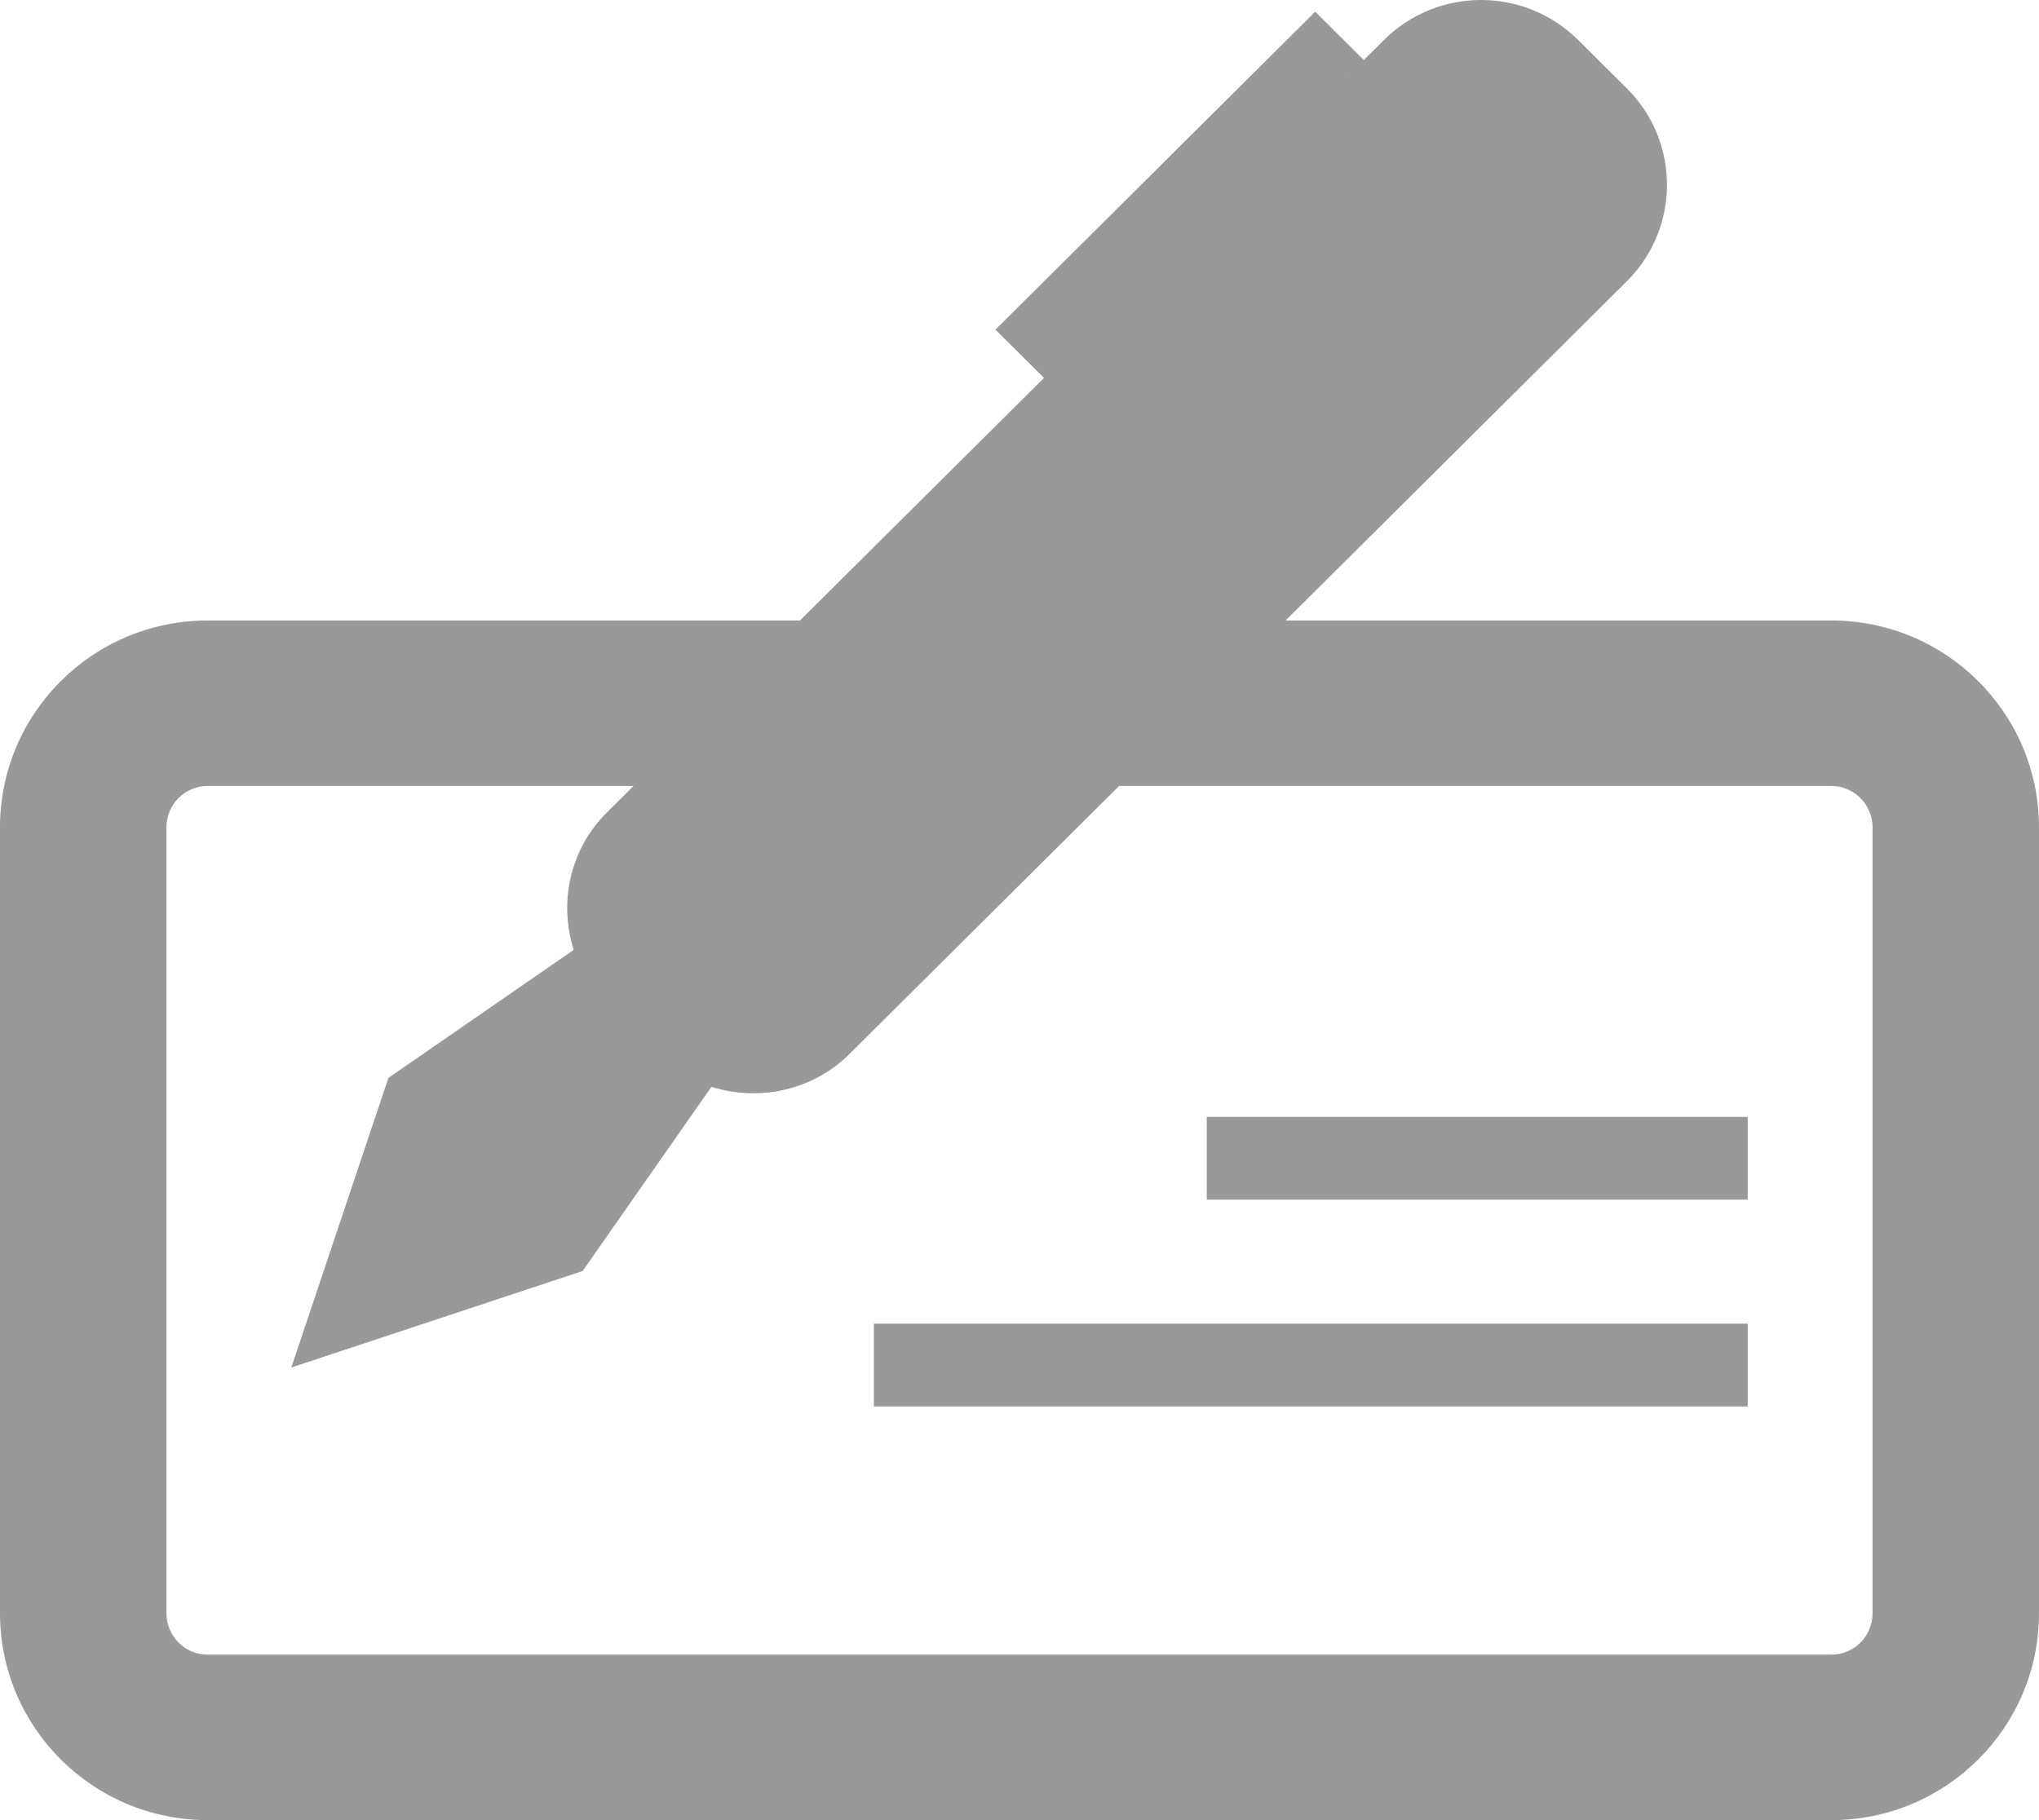<?xml version="1.0" encoding="UTF-8"?>
<svg width="84px" height="75px" viewBox="0 0 84 75" version="1.1" xmlns="http://www.w3.org/2000/svg" xmlns:xlink="http://www.w3.org/1999/xlink">
    <!-- Generator: Sketch 51.3 (57544) - http://www.bohemiancoding.com/sketch -->
    <title>Legal Categories / loanmoney</title>
    <desc>Created with Sketch.</desc>
    <defs></defs>
    <g id="icons" stroke="none" stroke-width="1" fill="none" fill-rule="evenodd">
        <g id="Legal-Categories-/-loanmoney" fill="#999999">
            <g id="Shape">
                <path d="M32.956,25.568 L8.556,25.568 C3.828,25.568 0,29.385 0,34.094 L0,66.474 C0,71.183 3.83,75 8.556,75 L75.444,75 C80.172,75 84,71.183 84,66.474 L84,34.094 C84,29.385 80.17,25.568 75.444,25.568 L52.962,25.568 L67.017,11.593 C69.227,9.395 69.227,5.834 67.016,3.637 L65.015,1.648 C62.806,-0.549 59.222,-0.549 57.013,1.648 L53.243,5.396 L56.184,2.471 L54.183,0.482 L41.009,13.583 L43.009,15.572 L32.956,25.568 Z M46.105,32.386 L75.444,32.386 C76.379,32.386 77.143,33.148 77.143,34.094 L77.143,66.474 C77.143,67.422 76.381,68.182 75.444,68.182 L8.556,68.182 C7.621,68.182 6.857,67.421 6.857,66.474 L6.857,34.094 L0,34.094 L6.857,34.094 C6.857,33.146 7.619,32.386 8.556,32.386 L26.099,32.386 L25.003,33.475 C23.462,35.01 23.02,37.204 23.634,39.141 L16.002,44.416 L12,56.351 L24.003,52.373 L29.308,44.784 C31.256,45.394 33.463,44.956 35.006,43.421 L46.105,32.386 Z M72,57.955 L36,57.955 L36,54.545 L72,54.545 L72,57.955 Z M72,49.432 L49.714,49.432 L49.714,46.023 L72,46.023 L72,49.432 Z M22.417,45.41 L19.83,46.575 L17.99,50.538 L21.83,48.564 L23.003,45.993 L22.417,45.41 Z M47.011,19.551 L29.006,37.453 L31.006,39.442 L49.012,21.539 L47.011,19.551 Z M61.015,5.626 L49.012,17.561 L51.012,19.55 L63.015,7.613 L61.015,5.626 Z" fill-rule="nonzero"></path>
            </g>
        </g>
    </g>
</svg>